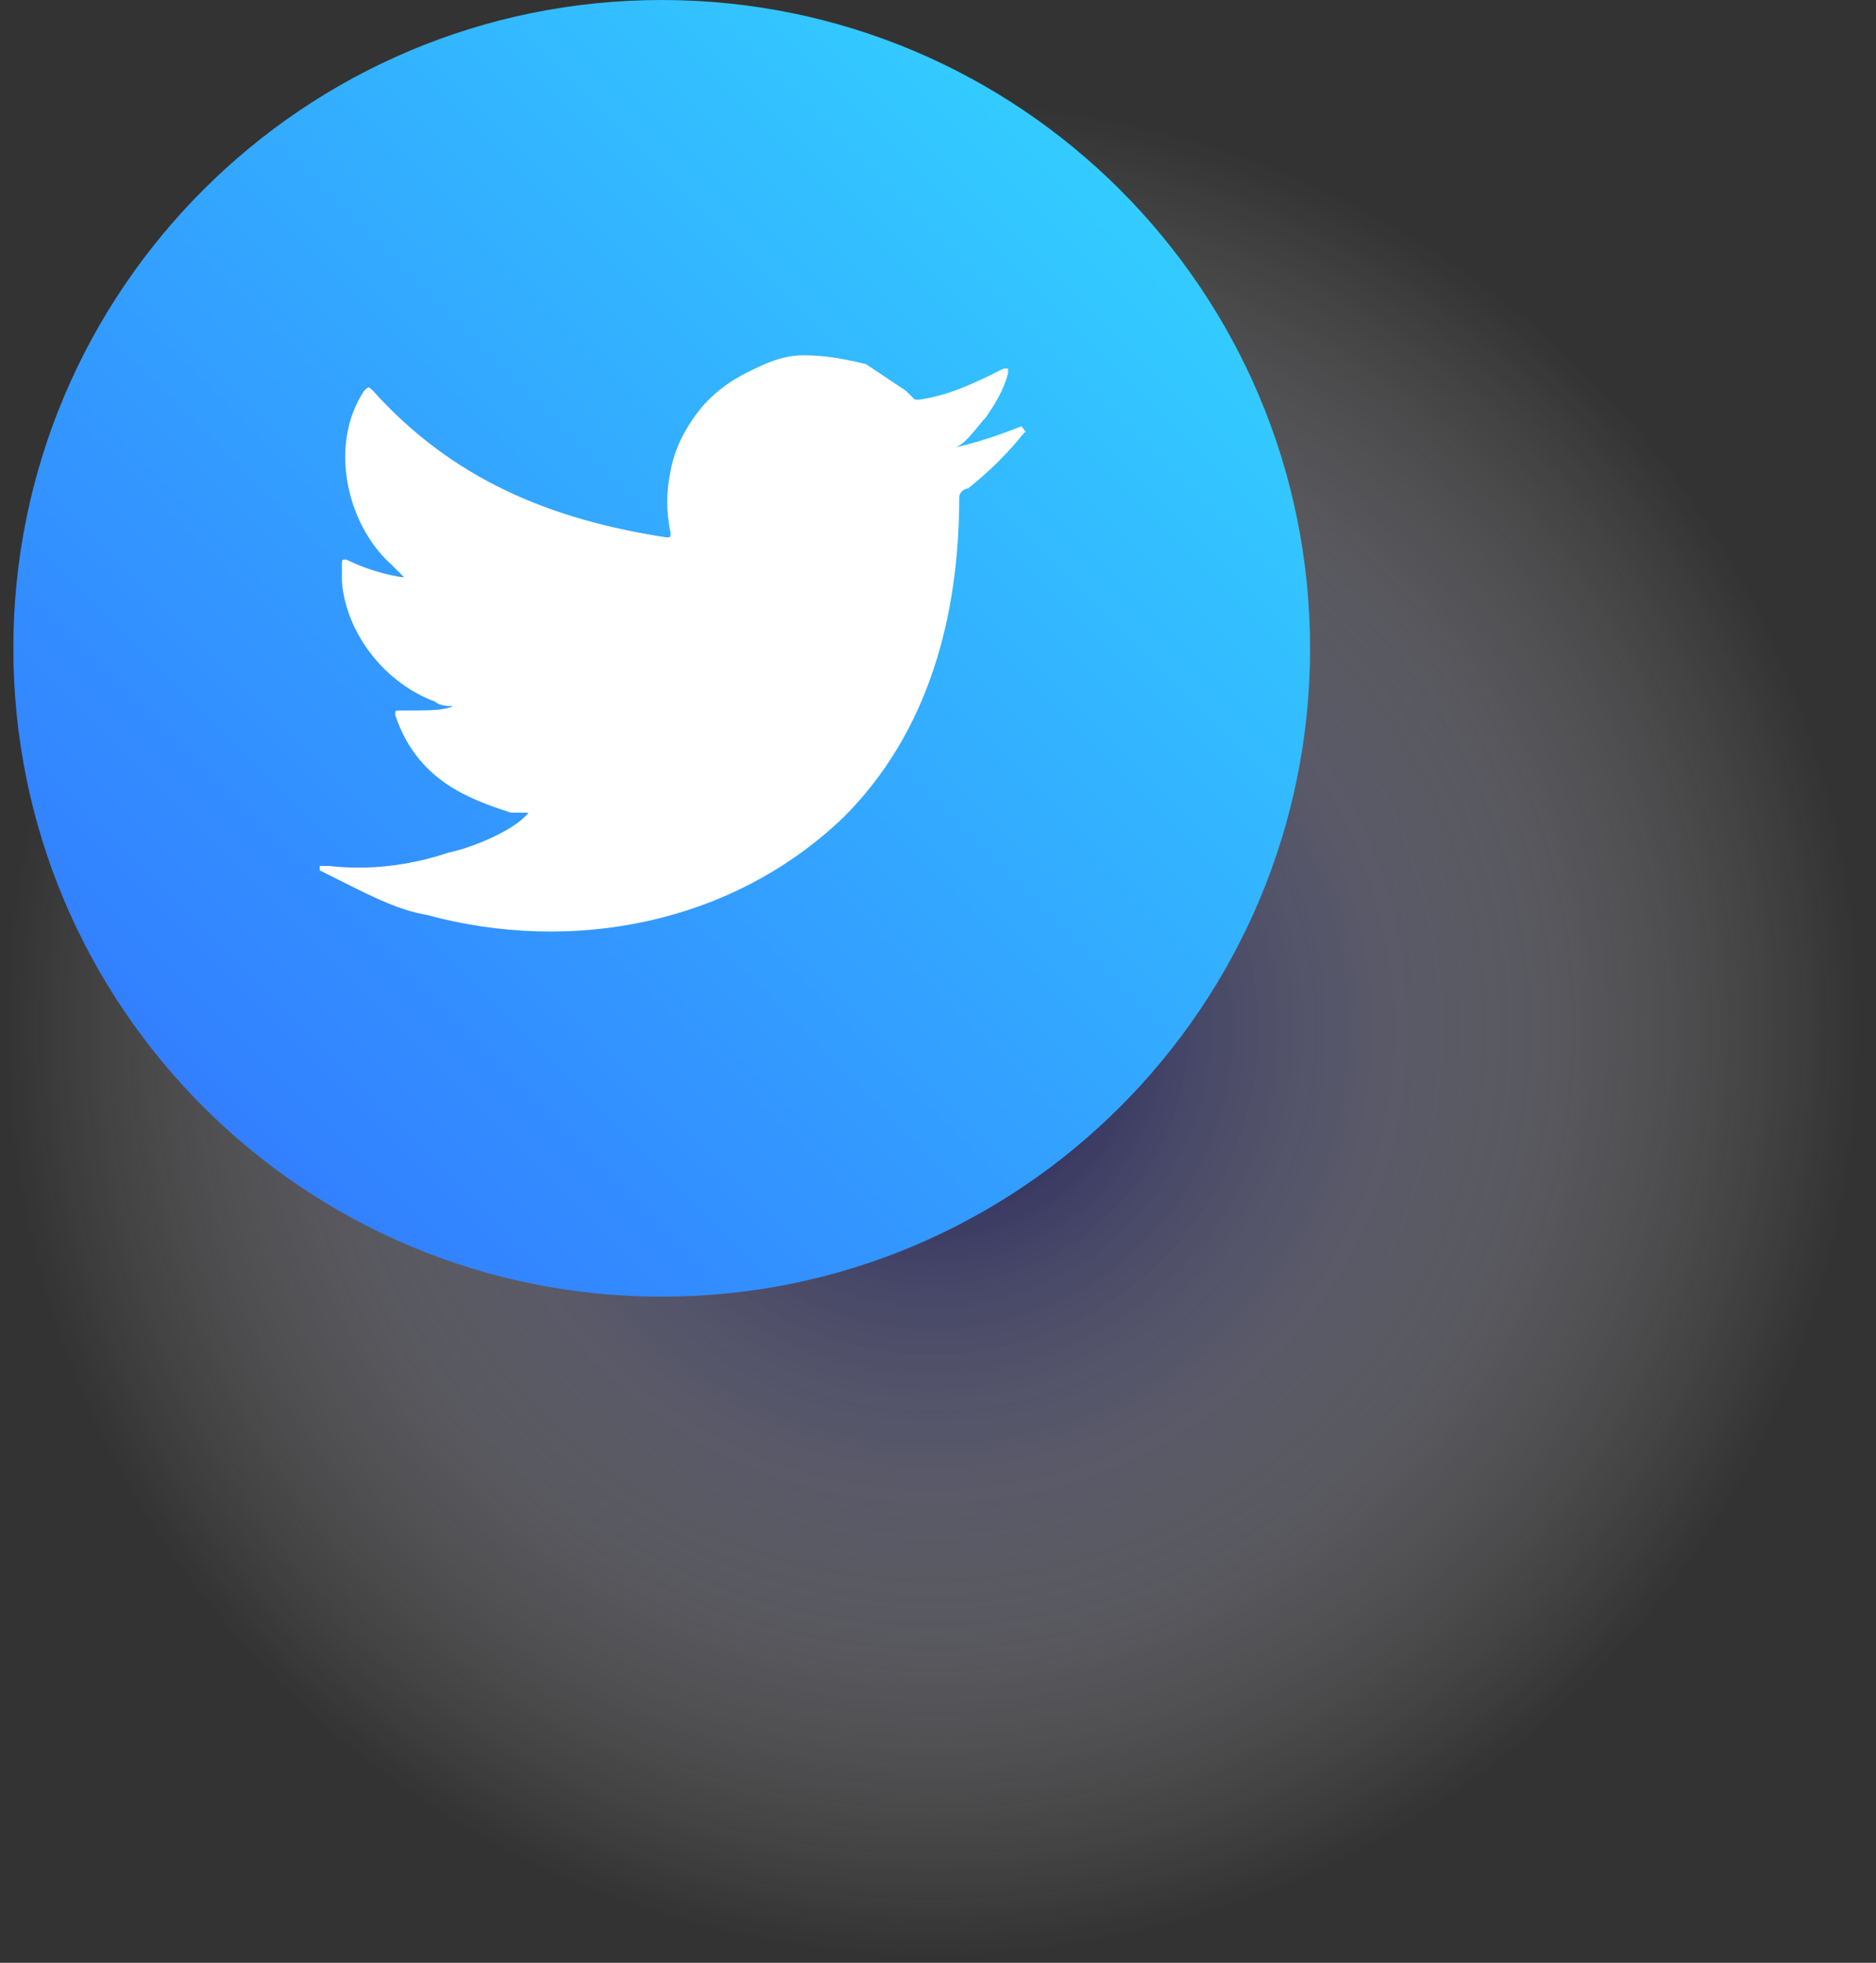 <svg width="108" height="113" viewBox="0 0 108 113" fill="none" xmlns="http://www.w3.org/2000/svg">
<rect x="0" y="0" width="108" height="113" fill="#333333" stroke="none"/>
<g clip-path="url(#clip0_1_48)">
<path opacity="0.8" d="M53.688 113C83.339 113 107.376 88.963 107.376 59.312C107.376 29.661 83.339 5.624 53.688 5.624C24.037 5.624 0 29.661 0 59.312C0 88.963 24.037 113 53.688 113Z" fill="url(#paint0_radial_1_48)"/>
<path d="M38.094 74.652C58.708 74.652 75.42 57.94 75.42 37.326C75.42 16.711 58.708 0 38.094 0C17.48 0 0.768 16.711 0.768 37.326C0.768 57.94 17.48 74.652 38.094 74.652Z" fill="url(#paint1_linear_1_48)"/>
<path d="M58.8 24.543C57.521 25.054 55.987 25.566 54.709 25.821C55.476 25.821 56.243 24.543 56.754 24.032C57.266 23.265 57.777 22.498 58.033 21.475V21.22H57.777C56.243 21.986 54.709 22.753 52.92 23.009C52.664 23.009 52.664 23.009 52.664 23.009C52.408 22.753 52.408 22.753 52.153 22.498C51.386 21.986 50.619 21.475 49.852 20.964C48.829 20.708 47.551 20.453 46.273 20.453C44.994 20.453 43.972 20.964 42.949 21.475C41.926 21.986 40.904 22.753 40.137 23.776C39.37 24.799 38.858 25.821 38.603 27.1C38.347 28.378 38.347 29.401 38.603 30.679C38.603 30.934 38.603 30.934 38.347 30.934C31.7 29.912 26.076 27.611 21.474 22.498C21.218 22.242 21.218 22.242 20.963 22.498C18.917 25.566 19.94 30.167 22.497 32.468C22.752 32.724 23.008 32.98 23.264 33.235C23.008 33.235 21.474 32.98 19.94 32.213C19.684 32.213 19.684 32.213 19.684 32.468C19.684 32.724 19.684 32.98 19.684 33.491C19.94 36.559 22.241 39.371 25.053 40.394C25.309 40.649 25.82 40.649 26.076 40.649C25.564 40.905 24.797 40.905 23.008 40.905C22.752 40.905 22.752 40.905 22.752 41.161C24.03 44.995 27.098 46.018 29.399 46.785C29.655 46.785 29.91 46.785 30.422 46.785C29.655 47.808 27.098 48.83 25.82 49.086C23.519 49.853 21.218 50.109 18.917 49.853C18.662 49.853 18.406 49.853 18.406 49.853V50.109C18.917 50.364 19.429 50.62 19.94 50.876C21.474 51.643 23.008 52.41 24.542 52.665C32.978 54.966 42.182 53.176 48.573 47.041C53.431 42.183 55.221 35.536 55.221 28.634C55.221 28.378 55.476 28.122 55.732 28.122C57.01 27.1 58.033 26.077 59.055 24.799C59.055 25.054 59.055 24.799 58.8 24.543C59.055 24.543 59.055 24.543 58.8 24.543C59.055 24.543 59.055 24.543 58.8 24.543Z" fill="white"/>
</g>
<defs>
<radialGradient id="paint0_radial_1_48" cx="0" cy="0" r="1" gradientUnits="userSpaceOnUse" gradientTransform="translate(53.688 59.227) scale(53.688 53.688)">
<stop stop-color="#000056"/>
<stop offset="0.248" stop-color="#4C4C88" stop-opacity="0.752"/>
<stop offset="0.519" stop-color="#9898BB" stop-opacity="0.481"/>
<stop offset="0.744" stop-color="#D0D0E0" stop-opacity="0.256"/>
<stop offset="0.91" stop-color="#F2F2F6" stop-opacity="0.09"/>
<stop offset="1" stop-color="white" stop-opacity="0"/>
</radialGradient>
<linearGradient id="paint1_linear_1_48" x1="64.653" y1="10.948" x2="11.789" y2="63.812" gradientUnits="userSpaceOnUse">
<stop stop-color="#33CCFF"/>
<stop offset="1" stop-color="#337FFF"/>
</linearGradient>
<clipPath id="clip0_1_48">
<rect width="107.376" height="113" fill="white"/>
</clipPath>
</defs>
</svg>
